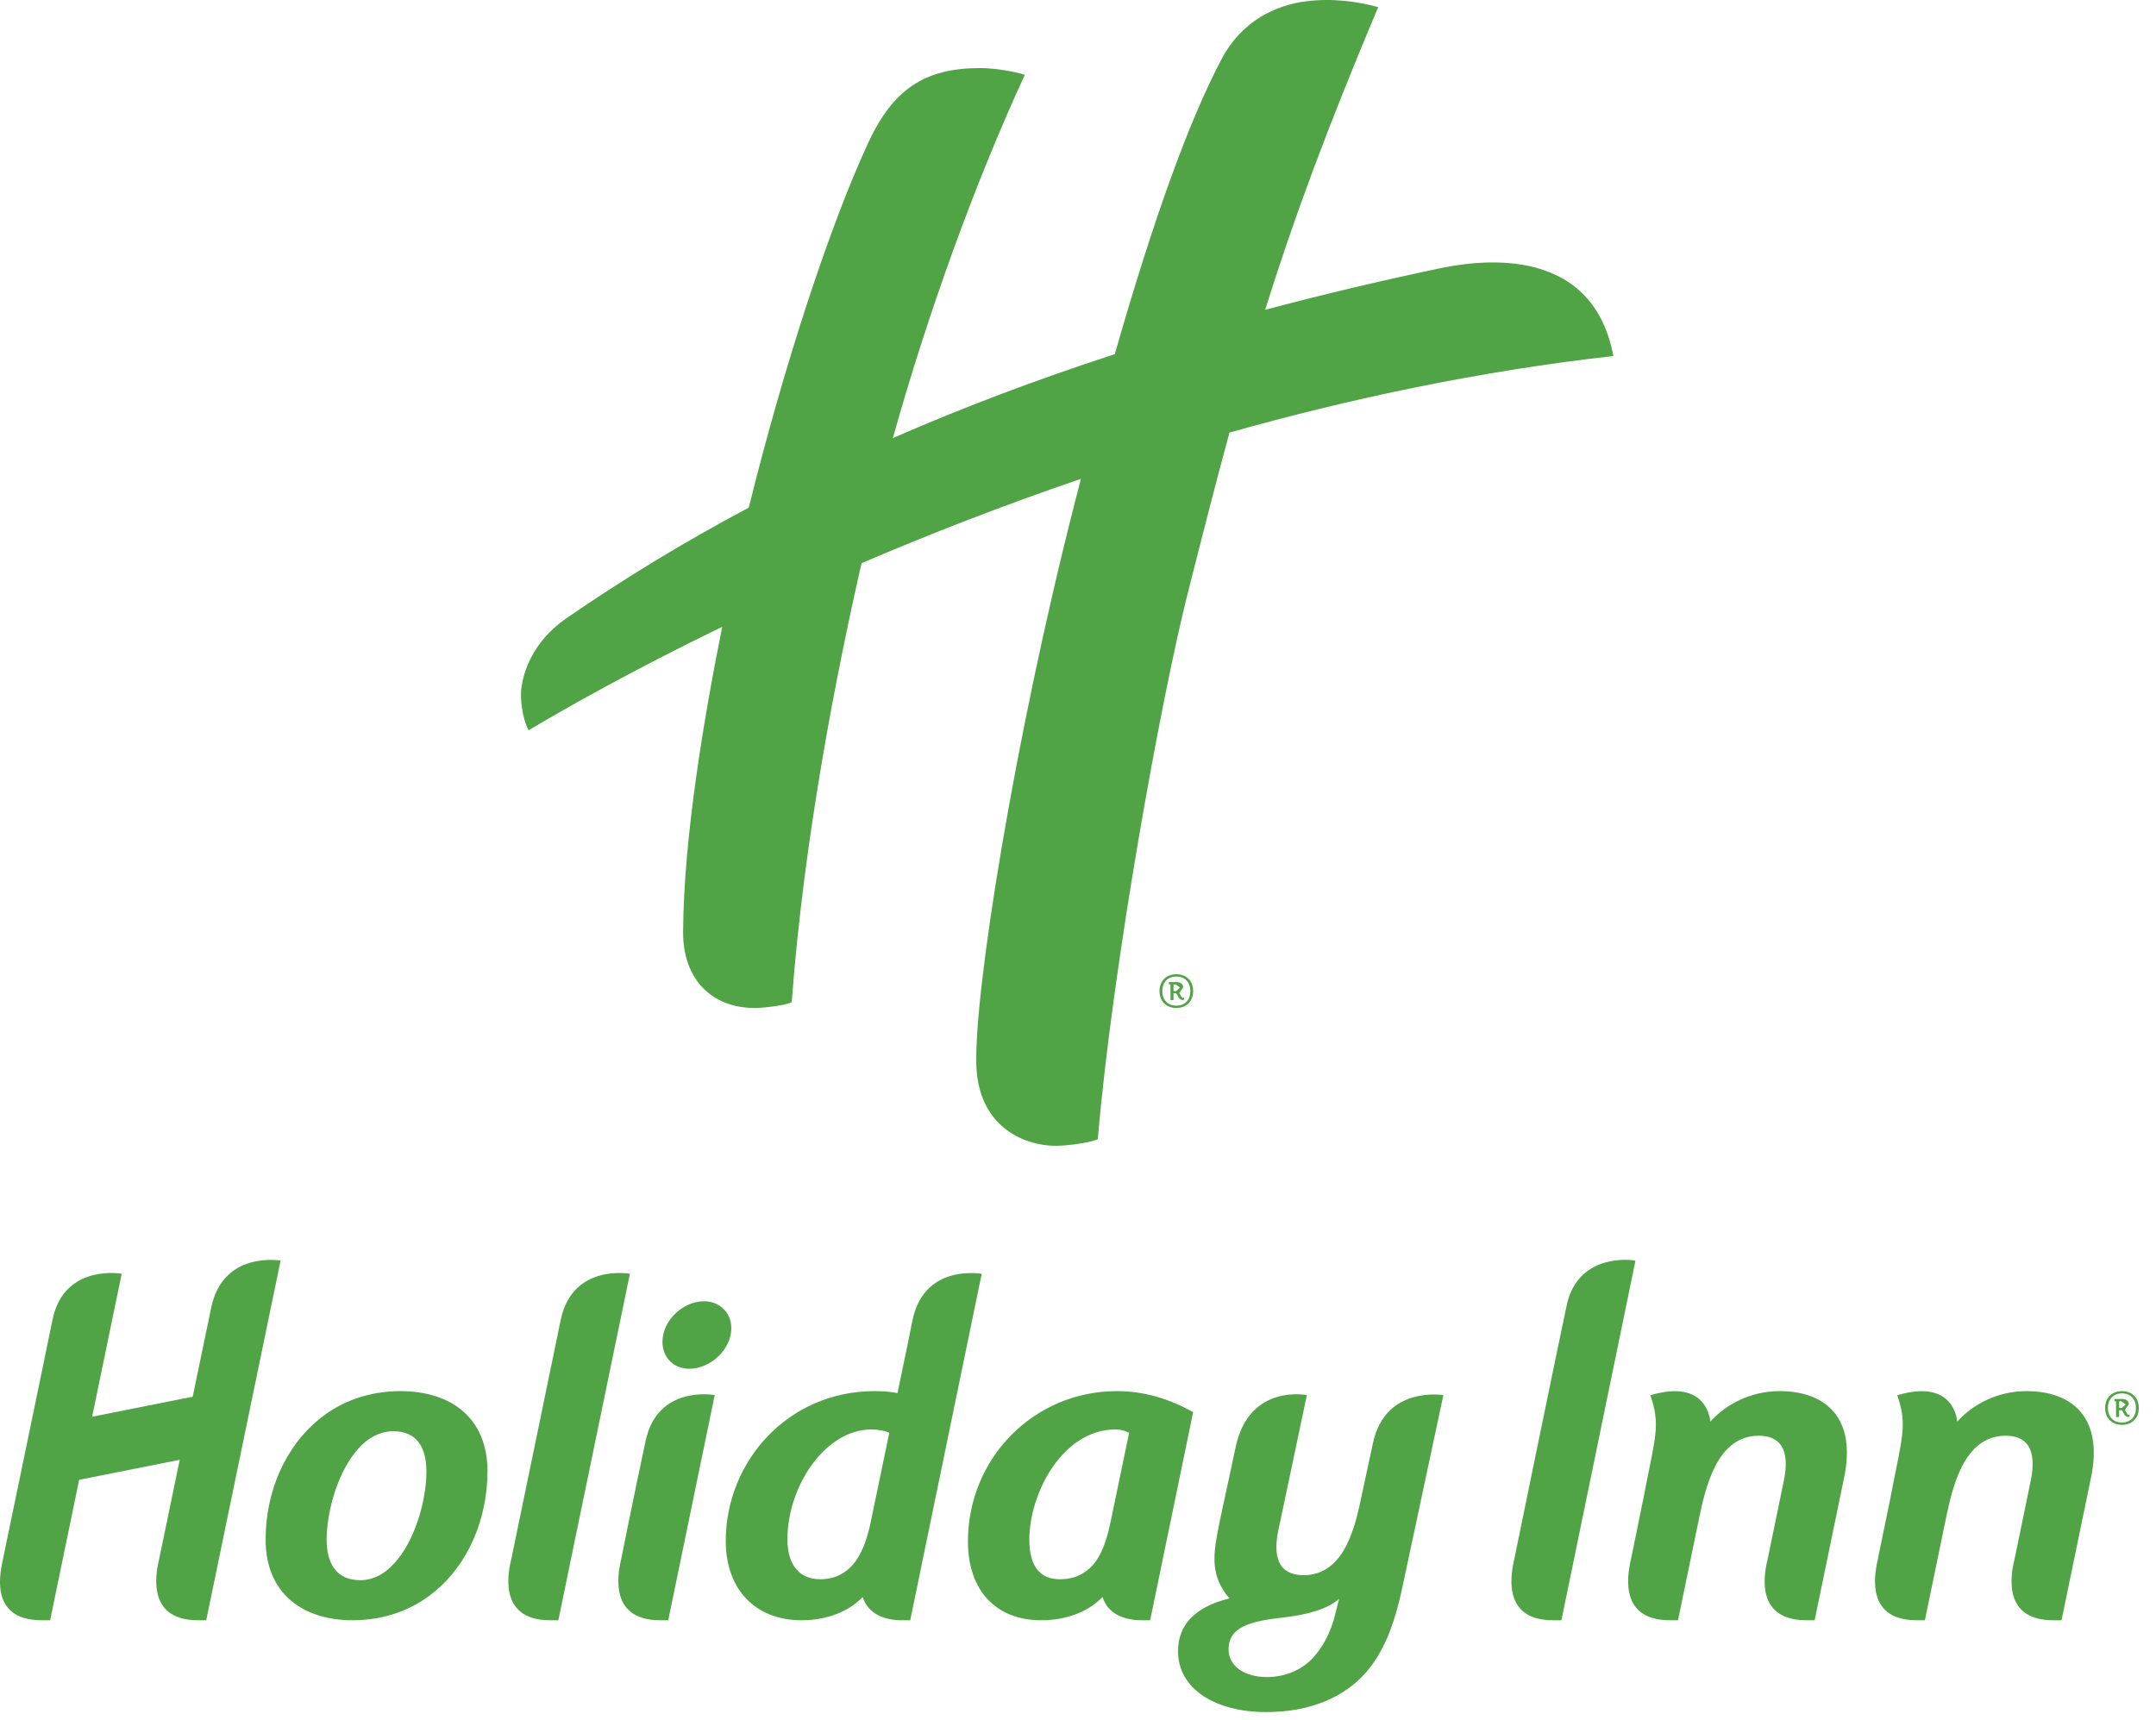 <?xml version="1.0" encoding="UTF-8" standalone="no"?>
<!DOCTYPE svg PUBLIC "-//W3C//DTD SVG 1.1//EN" "http://www.w3.org/Graphics/SVG/1.1/DTD/svg11.dtd">
<svg width="100%" height="100%" viewBox="0 0 109 87" version="1.1" xmlns="http://www.w3.org/2000/svg" xmlns:xlink="http://www.w3.org/1999/xlink" xml:space="preserve" xmlns:serif="http://www.serif.com/" style="fill-rule:evenodd;clip-rule:evenodd;stroke-linejoin:round;stroke-miterlimit:2;">
    <g transform="matrix(1,0,0,1,-1265.11,-85.32)">
        <g transform="matrix(2,0,0,2,0,0)">
            <path d="M663.634,53.598C663.297,54.837 662.953,56.181 662.562,57.73C661.908,60.329 660.683,67.037 660.305,71.466C660.107,71.556 659.535,71.632 659.254,71.632C658.36,71.632 657.306,71.084 657.238,69.651C657.153,67.884 658.189,61.372 659.734,55.33C659.783,55.139 659.831,54.955 659.879,54.768C657.876,55.451 656.015,56.181 654.334,56.9C653.708,59.639 652.877,63.842 652.569,67.996C652.503,68.062 651.923,68.147 651.629,68.147C650.563,68.147 649.818,67.437 649.823,66.227C649.833,63.856 650.36,60.749 650.812,58.508C648.553,59.606 646.862,60.561 645.917,61.126C645.749,60.809 645.698,60.286 645.737,60.037C645.788,59.679 646,58.896 646.865,58.299C648.259,57.336 649.79,56.396 651.483,55.495C652.354,51.968 653.518,48.393 654.502,46.271C655.133,44.907 655.941,44.381 657.331,44.381C657.695,44.381 658.199,44.466 658.461,44.551C657.207,47.273 656.028,50.519 655.125,53.736C656.842,52.986 658.706,52.275 660.735,51.615C661.717,48.182 662.608,45.723 663.432,44.158C663.947,43.182 664.808,42.788 665.577,42.692C666.257,42.609 666.859,42.698 667.393,42.839C666.105,45.904 665.263,48.166 664.536,50.493C665.928,50.123 667.389,49.774 668.925,49.45C669.759,49.275 672.788,48.738 673.338,51.662C669.948,52.043 666.675,52.741 663.634,53.598ZM650.35,75.563C649.82,75.563 649.301,76.048 649.301,76.59C649.301,76.993 649.589,77.27 649.98,77.27C650.511,77.27 651.041,76.786 651.041,76.244C651.041,75.843 650.742,75.563 650.35,75.563ZM646.728,76.039C646.43,77.49 645.484,82.062 645.484,82.062C645.425,82.314 645.086,83.629 646.462,83.629L646.669,83.629L648.478,74.868C648.478,74.868 647.023,74.6 646.728,76.039ZM648.876,79.088C648.572,80.507 648.262,82.062 648.262,82.062C648.207,82.314 647.867,83.629 649.244,83.629L649.447,83.629L650.622,77.934C650.569,77.927 649.176,77.691 648.876,79.088ZM644.878,79.86C644.878,81.073 644.383,82.223 643.53,82.913C642.991,83.363 642.277,83.629 641.47,83.629C640.191,83.629 639.269,82.936 639.269,81.59C639.269,80.381 639.765,79.24 640.618,78.55C641.158,78.1 641.873,77.835 642.679,77.835C643.957,77.835 644.878,78.514 644.878,79.86ZM643.334,79.873C643.334,79.275 643.105,78.849 642.497,78.849C642.116,78.849 641.779,79.067 641.527,79.391C641.053,79.988 640.812,80.944 640.812,81.59C640.812,82.188 641.053,82.616 641.665,82.616C642.045,82.616 642.367,82.396 642.621,82.072C643.094,81.476 643.334,80.519 643.334,79.873ZM672.159,75.662C671.931,76.726 670.838,82.061 670.838,82.061C670.769,82.368 670.466,83.629 671.817,83.629L672.025,83.629L673.897,74.536C673.541,74.472 672.412,74.48 672.159,75.662ZM677.542,77.835C676.812,77.835 676.188,78.164 675.789,78.607C675.789,78.607 675.737,77.499 674.274,77.94C674.539,78.715 674.394,78.988 674.097,80.551L673.788,82.062C673.734,82.323 673.392,83.629 674.768,83.629L674.972,83.629L675.515,81.002C675.667,80.299 675.947,78.963 677.012,78.963C677.542,78.963 677.813,79.292 677.647,80.101L677.243,82.061C677.185,82.311 676.836,83.629 678.222,83.629L678.426,83.629L679.167,80.042C679.496,78.508 678.699,77.835 677.542,77.835ZM637.893,75.728C637.825,76.06 637.672,76.786 637.426,77.977L634.884,78.483L635.631,74.868C635.4,74.827 634.14,74.727 633.881,76.039C633.8,76.45 632.634,82.062 632.634,82.062C632.576,82.354 632.236,83.629 633.61,83.629L633.822,83.629L634.556,80.078L637.098,79.572C636.845,80.793 636.582,82.062 636.582,82.062C636.525,82.315 636.186,83.629 637.562,83.629L637.768,83.629L639.648,74.536C639.648,74.536 638.191,74.275 637.893,75.728ZM683.783,77.835C683.052,77.835 682.429,78.164 682.03,78.607C682.03,78.607 681.977,77.499 680.515,77.94C680.78,78.715 680.635,78.988 680.338,80.551L680.028,82.062C679.975,82.323 679.632,83.629 681.009,83.629L681.213,83.629L681.756,81.002C681.907,80.299 682.188,78.963 683.253,78.963C683.783,78.963 684.054,79.292 683.888,80.101L683.484,82.061C683.426,82.311 683.078,83.629 684.462,83.629L684.667,83.629L685.408,80.042C685.737,78.508 684.939,77.835 683.783,77.835ZM655.034,78.892C654.953,78.844 654.758,78.804 654.585,78.804C653.411,78.804 652.46,80.244 652.46,81.579C652.46,82.235 652.767,82.592 653.285,82.592C653.653,82.592 653.907,82.454 654.116,82.223C654.322,81.981 654.46,81.625 654.552,81.21L655.034,78.892ZM657.371,74.868L655.564,83.629L655.36,83.629C654.898,83.629 654.496,83.461 654.362,83.042C654.042,83.378 653.504,83.629 652.813,83.629C651.66,83.629 650.901,82.857 650.901,81.625C650.901,79.62 652.467,77.835 654.666,77.835C654.883,77.835 655.103,77.853 655.241,77.886C655.227,77.955 655.481,76.752 655.617,76.064C655.895,74.653 657.25,74.853 657.371,74.868ZM662.716,78.365L661.629,83.629L661.425,83.629C660.965,83.629 660.559,83.469 660.425,83.038C660.115,83.373 659.568,83.629 658.876,83.629C657.725,83.629 657.023,82.87 657.023,81.636C657.023,79.529 658.692,77.835 660.788,77.835C661.508,77.835 662.13,78.044 662.716,78.365ZM661.098,78.888C661.002,78.841 660.891,78.804 660.754,78.804C659.418,78.804 658.575,80.415 658.575,81.59C658.575,82.245 658.829,82.592 659.347,82.592C659.716,82.592 659.983,82.454 660.19,82.223C660.396,81.981 660.524,81.625 660.614,81.21L661.098,78.888ZM667.262,79.144C667.575,77.689 669.041,77.936 669.041,77.936L668.006,82.788C667.799,83.765 667.521,84.456 667.073,84.962C666.523,85.583 665.658,85.951 664.565,85.951C663.292,85.951 662.334,85.378 662.334,84.41C662.334,83.753 662.749,83.295 663.634,83.076C663.403,82.821 663.254,82.489 663.254,82.076C663.254,81.787 663.324,81.443 663.392,81.107C663.392,81.107 663.45,80.843 663.792,79.242C664.134,77.641 665.59,77.936 665.59,77.936L664.912,81.154C664.854,81.431 664.549,82.489 665.508,82.489C666.583,82.489 666.831,81.154 666.98,80.454C666.98,80.454 666.95,80.598 667.262,79.144ZM666.405,83.087C666.108,83.352 665.59,83.491 665.002,83.558C664.175,83.65 663.611,83.79 663.611,84.363C663.611,84.812 664.048,85.065 664.578,85.065C665.002,85.065 665.395,84.916 665.682,84.643C665.979,84.353 666.187,83.952 666.302,83.501L666.405,83.087ZM686.287,78.173L686.18,78.092L686.123,78.092L686.123,78.261L686.191,78.261L686.287,78.173ZM686.386,78.479L686.341,78.493L686.267,78.447L686.194,78.319L686.123,78.319L686.123,78.49L686.045,78.49L686.045,78.092L686.007,78.092L686.007,78.033L686.191,78.033C686.296,78.033 686.367,78.076 686.367,78.17L686.269,78.308L686.33,78.415L686.356,78.436L686.39,78.425L686.386,78.479ZM686.548,78.261C686.548,78.03 686.406,77.893 686.195,77.893C685.984,77.893 685.84,78.03 685.84,78.261C685.84,78.492 685.984,78.629 686.195,78.629C686.406,78.629 686.548,78.492 686.548,78.261ZM686.62,78.261C686.62,78.514 686.453,78.688 686.195,78.688C685.936,78.688 685.769,78.514 685.769,78.261C685.769,78.008 685.936,77.835 686.195,77.835C686.453,77.835 686.62,78.008 686.62,78.261ZM662.383,67.632L662.277,67.551L662.219,67.551L662.219,67.72L662.288,67.72L662.383,67.632ZM662.483,67.937L662.438,67.952L662.364,67.906L662.29,67.777L662.219,67.777L662.219,67.949L662.142,67.949L662.142,67.551L662.104,67.551L662.104,67.492L662.288,67.492C662.392,67.492 662.463,67.535 662.463,67.629L662.366,67.767L662.426,67.873L662.453,67.894L662.487,67.884L662.483,67.937ZM662.645,67.72C662.645,67.489 662.502,67.352 662.292,67.352C662.081,67.352 661.937,67.489 661.937,67.72C661.937,67.951 662.081,68.088 662.292,68.088C662.502,68.088 662.645,67.951 662.645,67.72ZM662.716,67.72C662.716,67.973 662.549,68.147 662.292,68.147C662.034,68.147 661.865,67.973 661.865,67.72C661.865,67.467 662.034,67.294 662.292,67.294C662.549,67.294 662.716,67.467 662.716,67.72Z" style="fill:rgb(80,164,70);fill-rule:nonzero;"/>
        </g>
    </g>
</svg>
